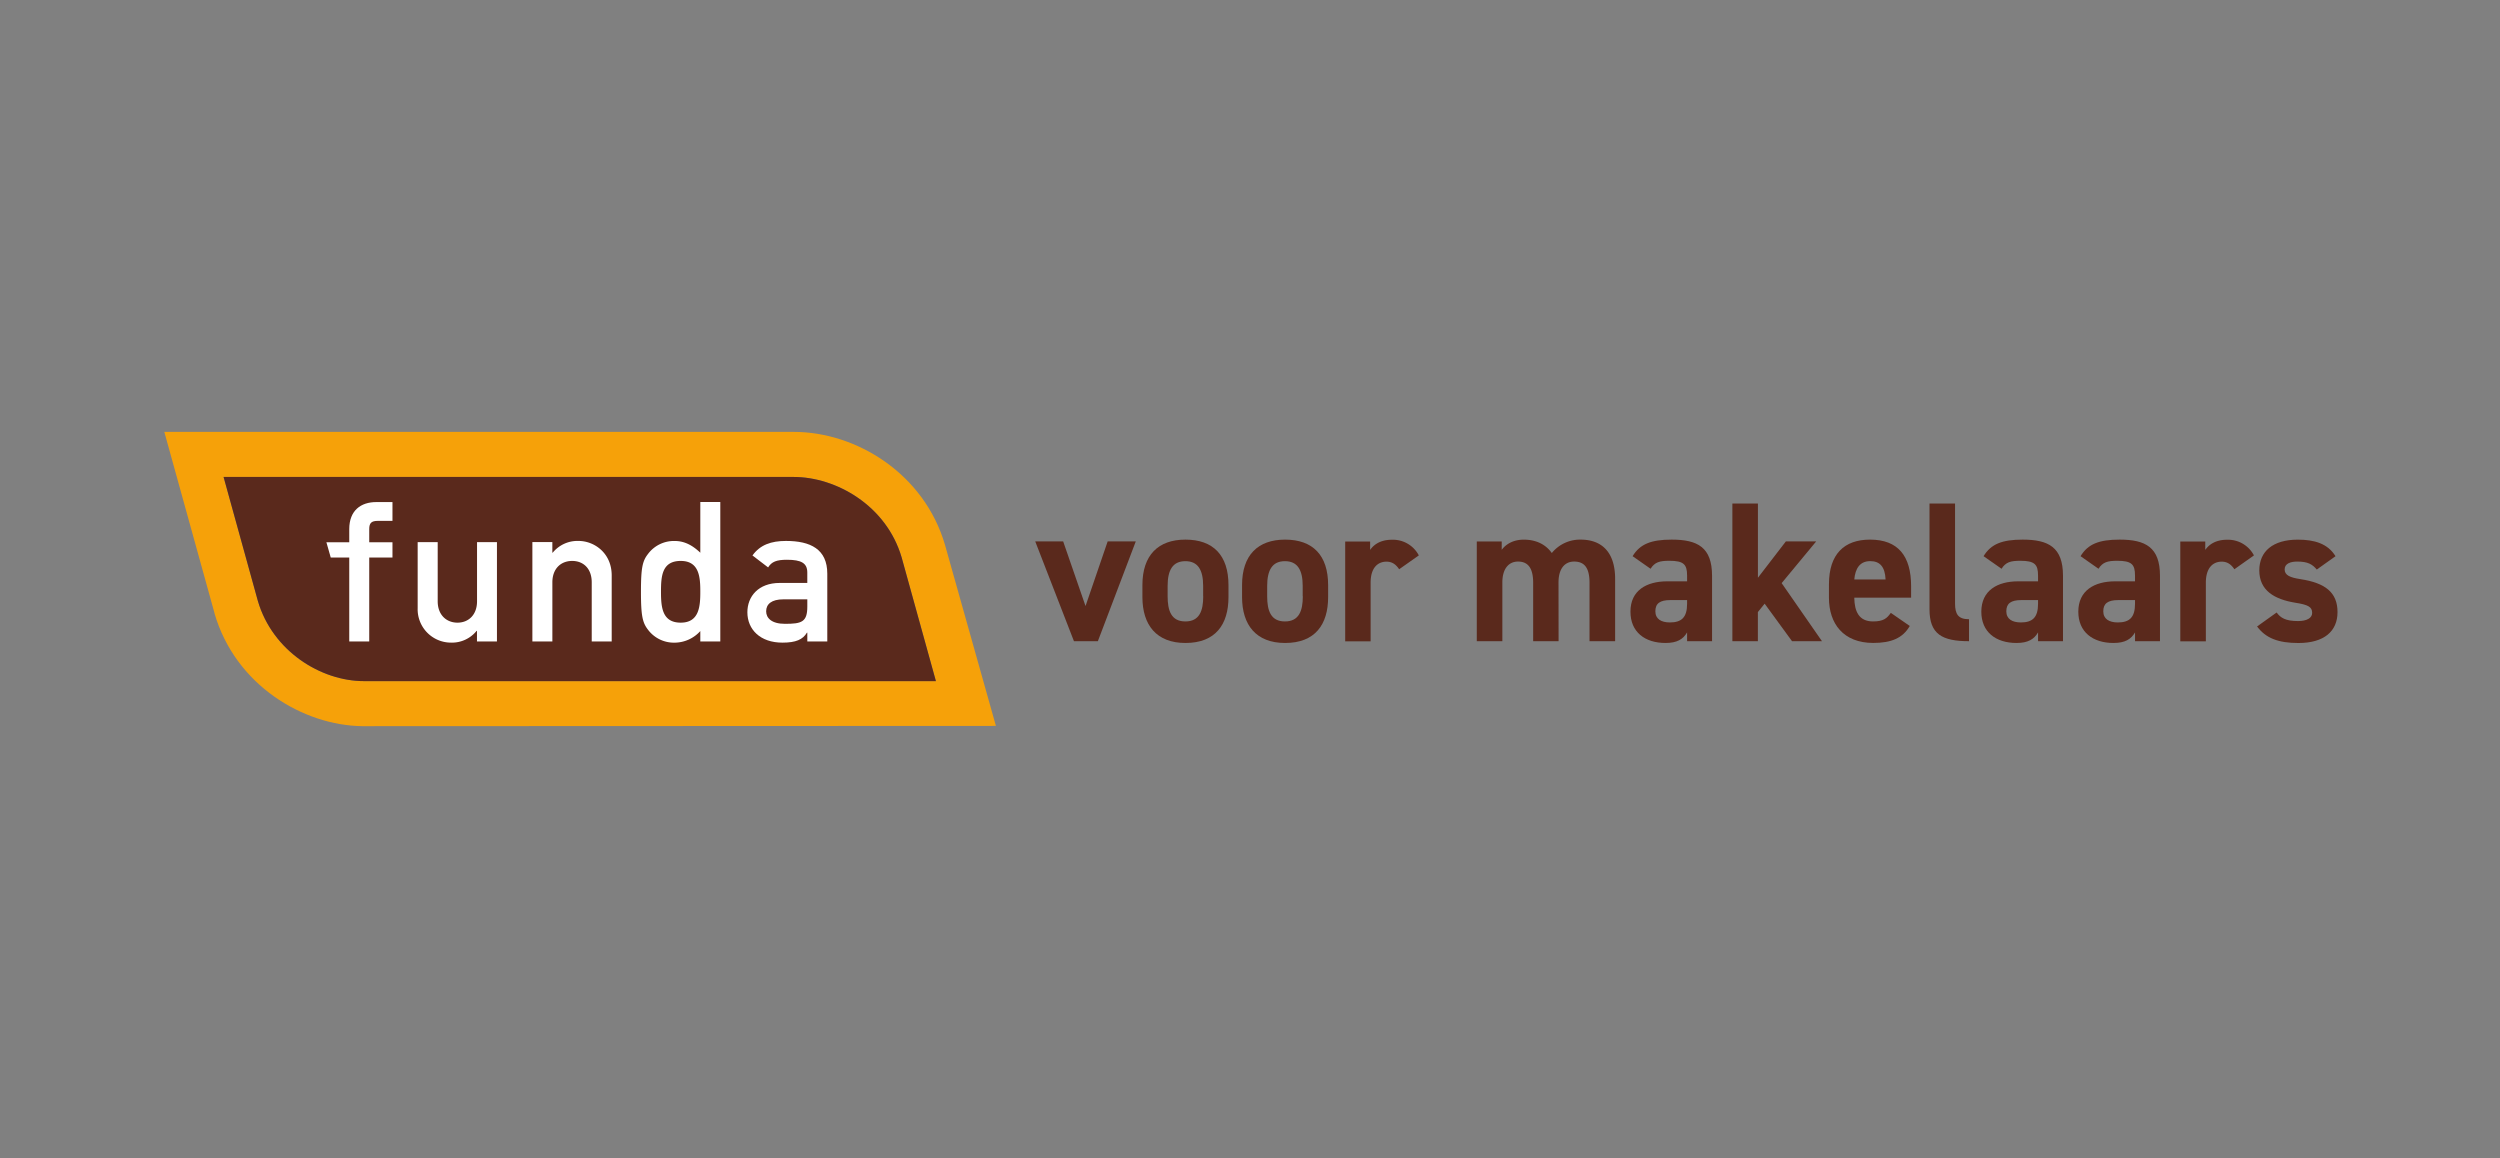 <svg id="Laag_1" data-name="Laag 1" xmlns="http://www.w3.org/2000/svg" viewBox="0 0 1278 592"><rect x="0" y="0" width="1278" height="592" fill="#808080" stroke="none"/><defs><style>.cls-1{fill:#5a291c;}.cls-2{fill:#f6a109;}.cls-3{fill:#fff;fill-rule:evenodd;}</style></defs><path class="cls-1" d="M580.61,276.77l-19.38,51H549l-19.79-51h14.28l11.43,33.05,11.32-33.05Z"/><path class="cls-1" d="M628,305.23c0,14-6.63,23.46-22,23.46-14.79,0-22-9.18-22-23.46v-6.12c0-15.3,8.06-23.26,22-23.26,14.18,0,22,8,22,23.26Zm-12.95-.41v-5.3c0-8.16-2.65-12.65-9.08-12.65s-9.08,4.49-9.08,12.65v5.3c0,7.35,1.84,12.86,9.08,12.86S615.09,312.17,615.09,304.82Z"/><path class="cls-1" d="M678.94,305.23c0,14-6.63,23.46-22,23.46-14.79,0-22-9.18-22-23.46v-6.12c0-15.3,8.06-23.26,22-23.26,14.18,0,22,8,22,23.26Zm-13-.41v-5.3c0-8.16-2.66-12.65-9.08-12.65s-9.08,4.49-9.08,12.65v5.3c0,7.35,1.84,12.86,9.08,12.86S666,312.17,666,304.82Z"/><path class="cls-1" d="M715.25,291c-1.32-1.94-3.16-3.88-6.43-3.88-4.89,0-8.16,3.58-8.16,10.72v30h-13v-51h12.75v4.29c1.73-2.55,5.1-5.21,11.12-5.21a14.93,14.93,0,0,1,13.77,8Z"/><path class="cls-1" d="M796.75,327.78h-13V297.89c0-8.16-3.16-10.82-7.75-10.82S768,290.54,768,297.79v30H754.93v-51h12.75v4.29c1.94-2.66,5.61-5.21,11.32-5.21,6.12,0,11.12,2.35,14.28,6.84A18.59,18.59,0,0,1,808,275.85c11.12,0,17.65,6.74,17.65,20v31.93H812.56V297.89c0-7.65-2.65-10.82-7.85-10.82-4.7,0-8,3.47-8,10.72Z"/><path class="cls-1" d="M852.34,297.17h10.1v-2.95c0-5.72-1.74-7.55-9.08-7.55-5,0-7.45.71-9.59,4.08l-9.18-6.43c3.77-6.22,9.49-8.47,20-8.47,13.16,0,20.61,3.88,20.61,18.47v33.46H862.44v-4.49c-2,3.46-5.1,5.4-11,5.4-10.61,0-17.95-5.61-17.95-16C833.47,301.87,841.63,297.17,852.34,297.17Zm10.1,9.59h-8.57c-5.31,0-7.65,1.74-7.65,5.71s3,5.72,7.44,5.72c5.92,0,8.78-2.55,8.78-9.49Z"/><path class="cls-1" d="M928.43,276.77l-17.65,21.32,20.61,29.69h-15.3l-14-19.18-3.46,4.28v14.9H885.59V257.39h13.06v37.95l14.28-18.57Z"/><path class="cls-1" d="M976.27,320c-3.57,6.23-9.49,8.67-18.67,8.67-15.3,0-22.64-9.89-22.64-23.05V298.7c0-15.4,7.75-22.85,21-22.85,14.38,0,21,8.37,21,23.87v5.82H947.91c.1,7,2.35,12.14,9.59,12.14,5.4,0,7.14-1.64,9.08-4.39Zm-28.36-23.76h16c-.31-6.63-3-9.39-7.86-9.39C950.87,286.87,948.42,290.44,947.91,296.26Z"/><path class="cls-1" d="M986.36,257.39h13.06V308.5c0,5.5,1.63,8.05,7.14,8.05v11.23c-13.77,0-20.2-3.57-20.2-16.32Z"/><path class="cls-1" d="M1031.75,297.17h10.1v-2.95c0-5.72-1.73-7.55-9.08-7.55-5,0-7.44.71-9.58,4.08l-9.19-6.43c3.78-6.22,9.49-8.47,20-8.47,13.16,0,20.6,3.88,20.6,18.47v33.46h-12.75v-4.49c-2,3.46-5.1,5.4-11,5.4-10.61,0-18-5.61-18-16C1012.88,301.87,1021,297.17,1031.75,297.17Zm10.1,9.59h-8.57c-5.3,0-7.65,1.74-7.65,5.71s3,5.72,7.45,5.72c5.92,0,8.77-2.55,8.77-9.49Z"/><path class="cls-1" d="M1081.32,297.17h10.1v-2.95c0-5.72-1.73-7.55-9.08-7.55-5,0-7.44.71-9.58,4.08l-9.18-6.43c3.77-6.22,9.48-8.47,20-8.47,13.16,0,20.6,3.88,20.6,18.47v33.46h-12.75v-4.49c-2,3.46-5.1,5.4-11,5.4-10.61,0-18-5.61-18-16C1062.45,301.87,1070.61,297.17,1081.32,297.17Zm10.1,9.59h-8.57c-5.3,0-7.65,1.74-7.65,5.71s3,5.72,7.45,5.72c5.92,0,8.77-2.55,8.77-9.49Z"/><path class="cls-1" d="M1142.22,291c-1.33-1.94-3.16-3.88-6.43-3.88-4.89,0-8.16,3.58-8.16,10.72v30h-13.06v-51h12.76v4.29c1.73-2.55,5.1-5.21,11.11-5.21a14.93,14.93,0,0,1,13.77,8Z"/><path class="cls-1" d="M1184.34,291.15c-2.24-2.65-4.49-4.08-10-4.08-3.37,0-6.43,1-6.43,4s2.75,4.18,8.16,5c12.55,1.94,18.87,6.73,18.87,16.83,0,9.79-6.83,15.81-20,15.81-10.41,0-16.73-2.55-21.12-8.46l10-7.14c2,2.75,4.59,4.38,10.91,4.38,4.49,0,7.25-1.53,7.25-4.18,0-3.16-2.25-4.18-8.67-5.2-10.61-1.74-18.36-6.22-18.36-16.53,0-9.69,6.93-15.71,19.68-15.71,8.37,0,15.3,1.94,19.28,8.47Z"/><path class="cls-2" d="M509.11,371.08l-26-92.44h0c-10.6-36.46-45.31-57.86-77.36-57.86H84l25.64,92.59v.14c10.66,36.78,45.39,57.36,75.65,57.71Zm-377.3-63.91c-.07-.21-12.18-44.11-17.52-63.35H405.7c21.69,0,47.46,14.59,55.23,41.16.08.28,15.51,56,17.51,63.21H186.09C164,348.19,139.32,332.86,131.81,307.17Z"/><path class="cls-1" d="M131.81,307.17c-.07-.21-12.18-44.11-17.52-63.35H405.7c21.69,0,47.46,14.59,55.23,41.16.08.28,15.51,56,17.51,63.21H186.09C164,348.19,139.32,332.86,131.81,307.17Z"/><path class="cls-3" d="M178.54,327.91h10.21V285h11.88v-7.81H188.75v-6.71c0-3.11,1.11-4.21,4.41-4.21h7.47v-9.61h-8.27c-7.91,0-13.82,4.31-13.82,13.82v6.71H166.85l2.22,7.81h9.47Z"/><path class="cls-3" d="M213.51,310.89a17.06,17.06,0,0,0,17,17.62,16.19,16.19,0,0,0,13.12-6h.2v5.41h10.21V277.14H243.86v30.24c0,6.91-4.31,10.92-10,10.92s-10.11-4-10.11-10.92V277.14H213.51Z"/><path class="cls-3" d="M272.15,327.91h10.22V297.67c0-6.91,4.3-10.92,10.12-10.92s10,4,10,10.92v30.24h10.21V294.16c0-11.52-9-17.63-16.92-17.63a16.29,16.29,0,0,0-13.23,6h-.19v-5.41H272.15Z"/><path class="cls-3" d="M358,327.91h10.22v-71.3H358v25.94c-3.8-3.61-7.9-6-13.11-6a16.57,16.57,0,0,0-13.62,6.62c-2.8,3.6-3.61,6.91-3.61,19.33s.81,15.82,3.61,19.43a16.58,16.58,0,0,0,13.62,6.6A17.87,17.87,0,0,0,358,322.6Zm-10-41.16c9.53,0,10,8.42,10,15.73s-.49,15.82-10,15.82-10.1-7.91-10.1-15.82S338.38,286.75,348,286.75Z"/><path class="cls-3" d="M412.7,327.91h10.21V293.26c0-12.52-8.6-16.73-21.12-16.73-7.61,0-13.23,2-17.13,7.42l8,6.11c1.8-2.9,4.31-3.91,9.62-3.91,7.3,0,10.41,1.7,10.41,6.51V298H398.58c-10.91,0-16.52,6.91-16.52,15,0,8.81,6.6,15.52,17.92,15.52,6.91,0,10.42-1.6,12.52-5.1h.2Zm0-17.82c0,7.91-2.9,8.81-11.42,8.81-6.91,0-9.62-3-9.62-6.41,0-3.7,2.81-6.11,8.82-6.11H412.7Z"/></svg>